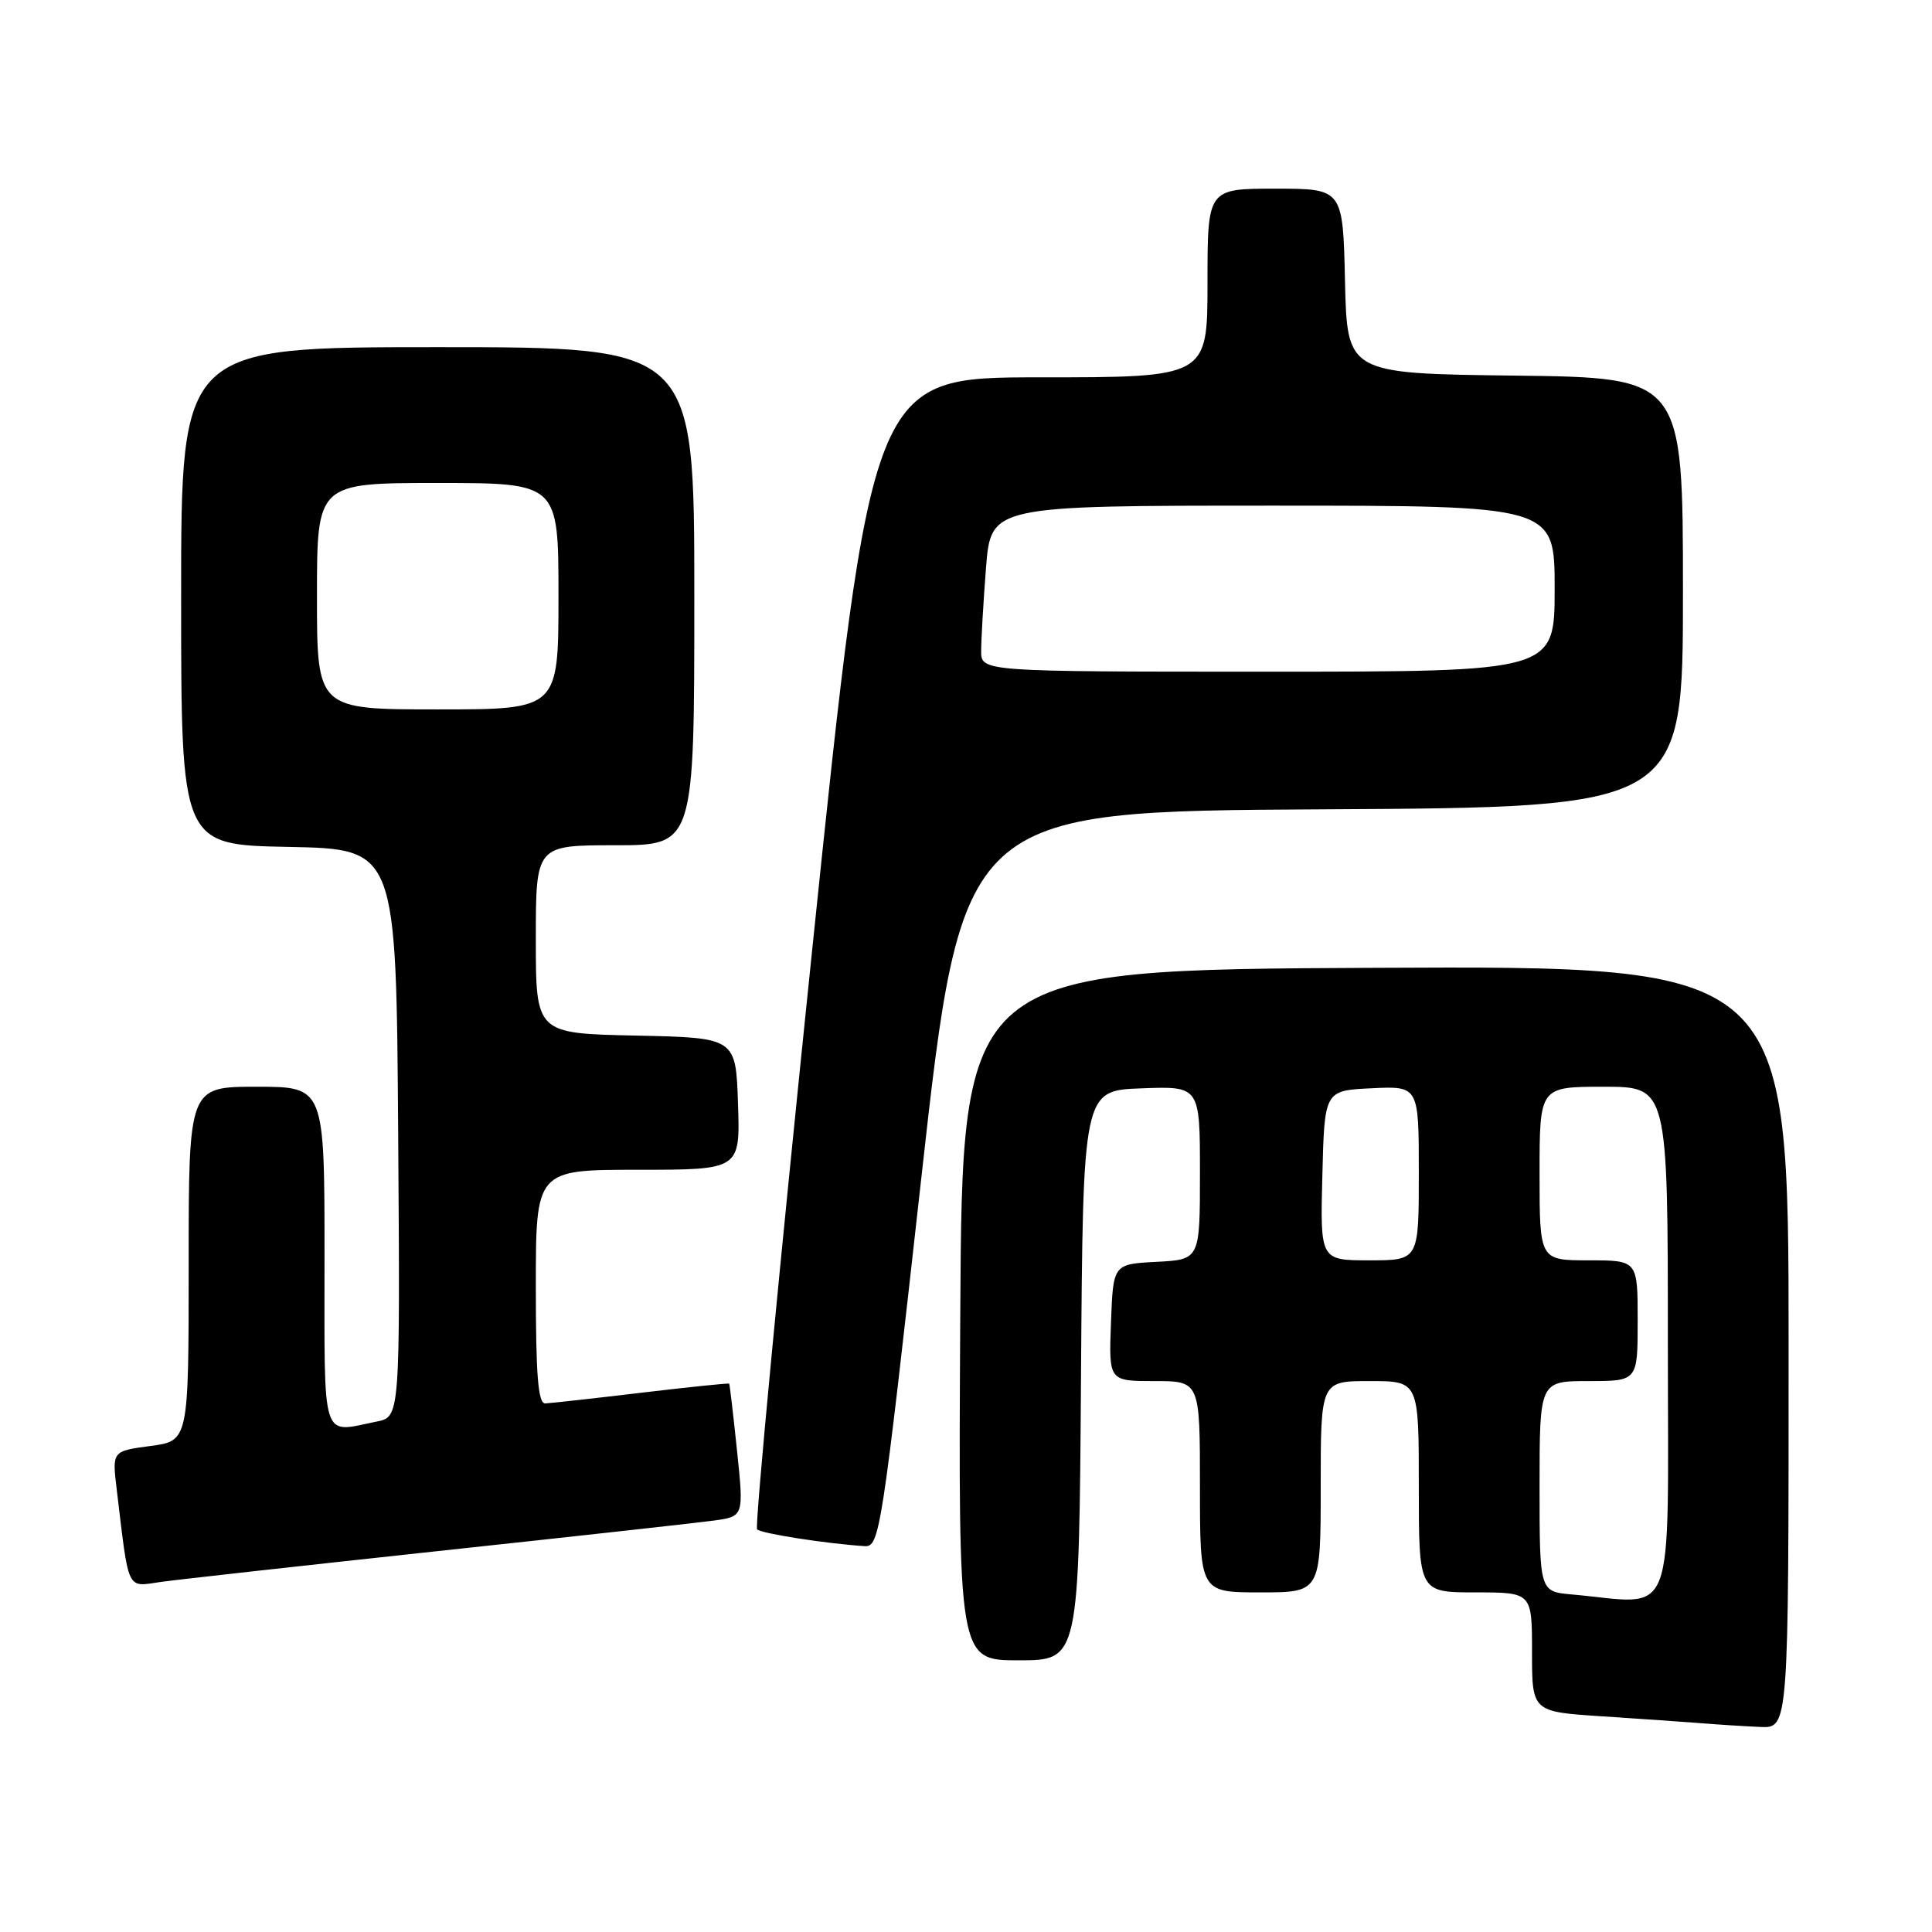 <?xml version="1.0" encoding="UTF-8" standalone="no"?>
<!DOCTYPE svg PUBLIC "-//W3C//DTD SVG 1.1//EN" "http://www.w3.org/Graphics/SVG/1.1/DTD/svg11.dtd" >
<svg xmlns="http://www.w3.org/2000/svg" xmlns:xlink="http://www.w3.org/1999/xlink" version="1.1" viewBox="0 0 256 256">
 <g >
 <path fill="currentColor"
d=" M 237.00 178.49 C 237.00 127.98 237.00 127.98 182.25 128.24 C 127.50 128.50 127.50 128.50 127.24 174.25 C 126.98 220.00 126.98 220.00 134.98 220.00 C 142.98 220.00 142.98 220.00 143.24 182.25 C 143.50 144.50 143.50 144.50 151.25 144.21 C 159.00 143.92 159.00 143.92 159.00 155.41 C 159.00 166.90 159.00 166.90 153.25 167.20 C 147.50 167.50 147.50 167.50 147.21 175.25 C 146.92 183.00 146.92 183.00 152.96 183.00 C 159.00 183.00 159.00 183.00 159.00 197.00 C 159.00 211.00 159.00 211.00 167.00 211.00 C 175.00 211.00 175.00 211.00 175.00 197.00 C 175.00 183.00 175.00 183.00 181.50 183.00 C 188.00 183.00 188.00 183.00 188.00 197.00 C 188.00 211.00 188.00 211.00 195.50 211.00 C 203.00 211.00 203.00 211.00 203.00 218.91 C 203.00 226.81 203.00 226.81 212.25 227.42 C 217.34 227.75 223.30 228.17 225.50 228.34 C 227.70 228.52 231.19 228.74 233.25 228.83 C 237.00 229.00 237.00 229.00 237.00 178.49 Z  M 58.00 205.53 C 75.88 203.61 92.32 201.79 94.54 201.49 C 98.57 200.94 98.57 200.94 97.66 192.22 C 97.16 187.42 96.69 183.43 96.62 183.34 C 96.56 183.25 91.33 183.79 85.00 184.54 C 78.67 185.30 72.94 185.93 72.25 185.96 C 71.30 185.99 71.00 182.26 71.00 170.50 C 71.00 155.00 71.00 155.00 84.54 155.00 C 98.08 155.00 98.08 155.00 97.79 146.25 C 97.50 137.50 97.50 137.50 84.25 137.22 C 71.00 136.94 71.00 136.94 71.00 124.47 C 71.00 112.00 71.00 112.00 81.50 112.00 C 92.00 112.00 92.00 112.00 92.00 79.00 C 92.00 46.00 92.00 46.00 58.00 46.00 C 24.00 46.00 24.00 46.00 24.00 78.97 C 24.00 111.95 24.00 111.95 38.25 112.22 C 52.50 112.50 52.50 112.50 52.76 150.12 C 53.02 187.75 53.02 187.75 49.89 188.37 C 42.47 189.86 43.00 191.54 43.00 166.50 C 43.00 144.00 43.00 144.00 34.00 144.00 C 25.00 144.00 25.00 144.00 25.00 167.47 C 25.00 190.93 25.00 190.93 19.93 191.60 C 14.85 192.28 14.85 192.28 15.47 197.39 C 17.12 211.12 16.71 210.27 21.35 209.61 C 23.63 209.29 40.12 207.46 58.00 205.53 Z  M 122.06 156.25 C 127.50 107.50 127.50 107.50 175.25 107.24 C 223.00 106.98 223.00 106.98 223.00 78.51 C 223.00 50.04 223.00 50.04 200.75 49.77 C 178.50 49.50 178.50 49.50 178.22 37.25 C 177.94 25.00 177.94 25.00 168.97 25.00 C 160.00 25.00 160.00 25.00 160.00 37.50 C 160.00 50.00 160.00 50.00 137.74 50.00 C 115.49 50.00 115.49 50.00 107.60 126.03 C 103.27 167.84 99.99 202.32 100.32 202.65 C 100.87 203.20 109.53 204.55 114.56 204.87 C 116.55 205.00 116.82 203.25 122.06 156.25 Z  M 208.25 211.27 C 204.00 210.89 204.00 210.89 204.00 196.94 C 204.00 183.00 204.00 183.00 210.50 183.00 C 217.00 183.00 217.00 183.00 217.00 175.00 C 217.00 167.00 217.00 167.00 210.50 167.00 C 204.00 167.00 204.00 167.00 204.00 155.50 C 204.00 144.00 204.00 144.00 212.50 144.00 C 221.00 144.00 221.00 144.00 221.00 178.00 C 221.00 215.93 222.30 212.53 208.25 211.27 Z  M 175.22 155.75 C 175.50 144.50 175.50 144.50 181.75 144.20 C 188.00 143.90 188.00 143.90 188.00 155.45 C 188.00 167.00 188.00 167.00 181.47 167.00 C 174.93 167.00 174.93 167.00 175.22 155.75 Z  M 42.00 79.00 C 42.00 64.00 42.00 64.00 58.00 64.00 C 74.00 64.00 74.00 64.00 74.00 79.00 C 74.00 94.00 74.00 94.00 58.00 94.00 C 42.00 94.00 42.00 94.00 42.00 79.00 Z  M 130.01 86.25 C 130.01 84.74 130.30 79.79 130.65 75.25 C 131.30 67.00 131.30 67.00 168.65 67.00 C 206.00 67.00 206.00 67.00 206.00 78.00 C 206.00 89.00 206.00 89.00 168.00 89.00 C 130.00 89.00 130.00 89.00 130.01 86.25 Z "/>
</g>
</svg>